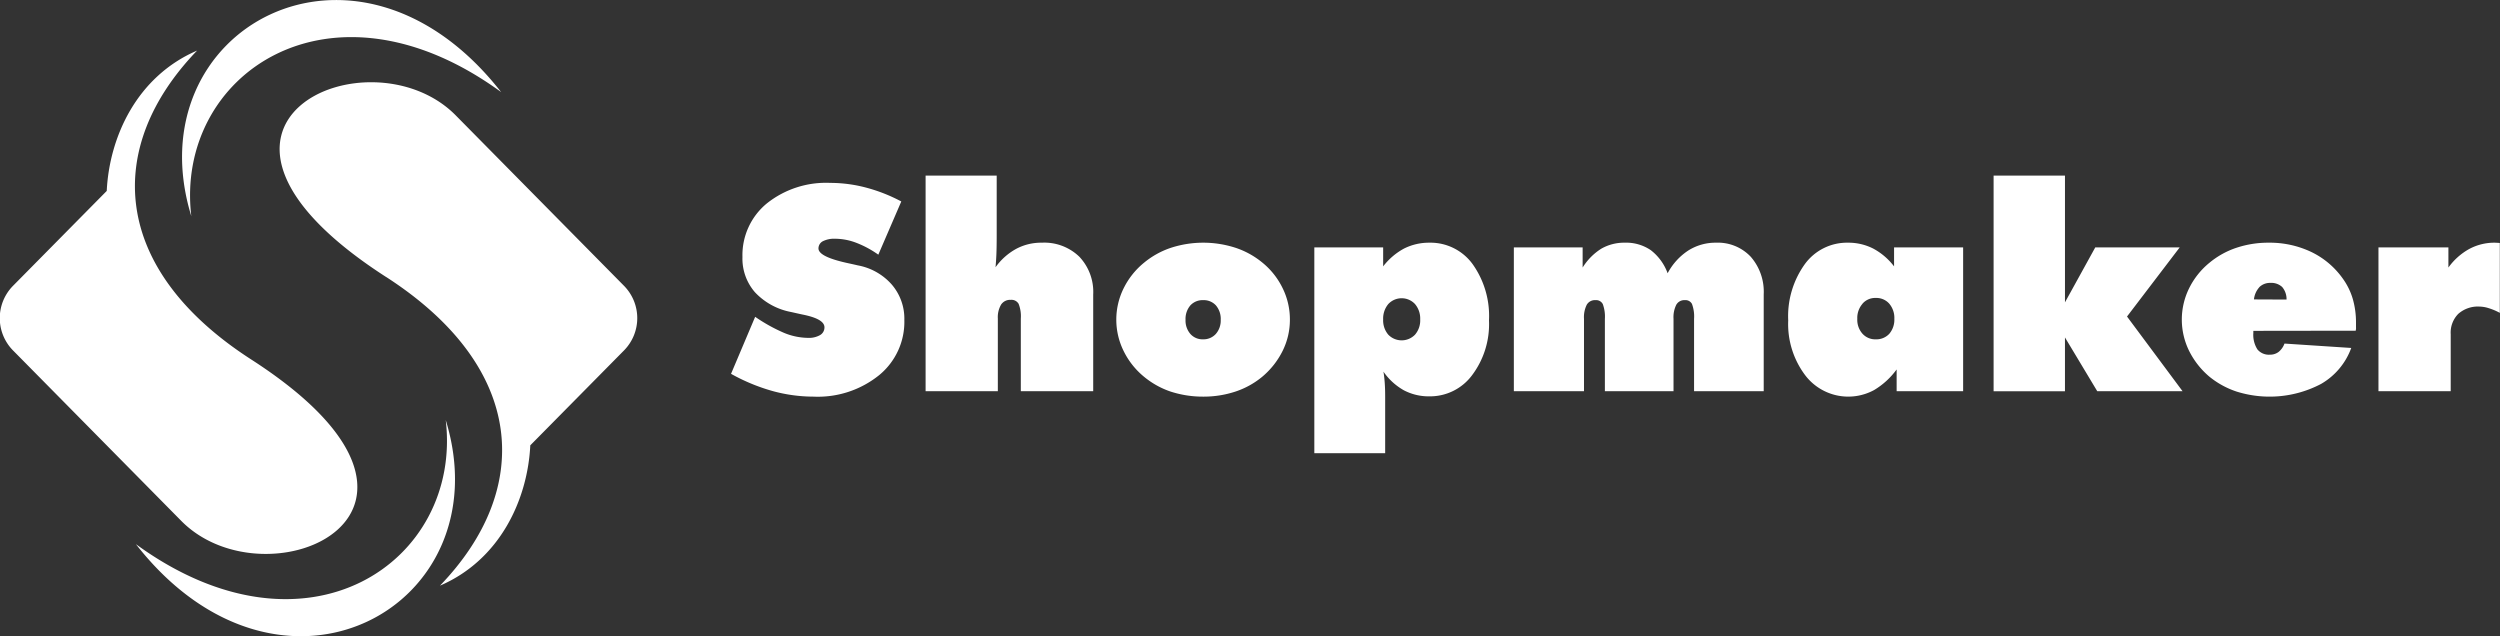 <svg xmlns="http://www.w3.org/2000/svg" width="171" height="43.53" viewBox="0 0 171 43.53">
  <rect x="0" y="0" width="171" height="43.53" fill="#333333" stroke="none"/>
<defs>
    <style>
      .cls-1 {
        fill: #fff;
        fill-rule: evenodd;
      }
    </style>
  </defs>
  <path class="cls-1" d="M102.82,1360.74a10.6,10.6,0,0,0,2.829.39,6.675,6.675,0,0,0,4.485-1.47,4.708,4.708,0,0,0,1.723-3.77,3.579,3.579,0,0,0-.854-2.42,4.07,4.07,0,0,0-2.338-1.32q-0.186-.045-0.53-0.12c-1.435-.3-2.152-0.64-2.152-1.04a0.558,0.558,0,0,1,.3-0.49,1.724,1.724,0,0,1,.835-0.17,4.1,4.1,0,0,1,1.459.28,6.819,6.819,0,0,1,1.5.81l1.571-3.64a11.263,11.263,0,0,0-2.416-.95,9.549,9.549,0,0,0-2.436-.32,6.492,6.492,0,0,0-4.352,1.41,4.576,4.576,0,0,0-1.66,3.66,3.5,3.5,0,0,0,.855,2.41,4.529,4.529,0,0,0,2.465,1.35c0.183,0.04.439,0.1,0.766,0.17,1.015,0.2,1.523.49,1.523,0.88a0.605,0.605,0,0,1-.3.53,1.538,1.538,0,0,1-.834.19,4.407,4.407,0,0,1-1.626-.34,11.373,11.373,0,0,1-1.98-1.1l-1.65,3.9A13.034,13.034,0,0,0,102.82,1360.74Zm15.432,0.02v-4.97a1.7,1.7,0,0,1,.226-0.96,0.74,0.74,0,0,1,.658-0.32,0.563,0.563,0,0,1,.536.27,2.3,2.3,0,0,1,.152,1.01v4.97h4.951v-6.61a3.5,3.5,0,0,0-.948-2.59,3.446,3.446,0,0,0-2.569-.96,3.612,3.612,0,0,0-1.748.42,4.238,4.238,0,0,0-1.415,1.26c0.026-.29.046-0.58,0.059-0.9s0.02-.74.02-1.3v-4.07h-4.863v14.75h4.941Zm13.168-3.92a1.4,1.4,0,0,1-.329-0.97,1.422,1.422,0,0,1,.329-0.98,1.135,1.135,0,0,1,.879-0.36,1.123,1.123,0,0,1,.87.36,1.422,1.422,0,0,1,.329.98,1.4,1.4,0,0,1-.334.97,1.135,1.135,0,0,1-.865.37A1.109,1.109,0,0,1,131.42,1356.84Zm6.321-3.11a5.145,5.145,0,0,0-1.385-1.76,5.711,5.711,0,0,0-1.841-1.02,7.171,7.171,0,0,0-4.426,0,5.734,5.734,0,0,0-1.837,1.02,5.246,5.246,0,0,0-1.4,1.76,4.834,4.834,0,0,0,0,4.27,5.281,5.281,0,0,0,1.4,1.77,5.734,5.734,0,0,0,1.837,1.02,7.152,7.152,0,0,0,2.21.34,6.917,6.917,0,0,0,2.216-.35,5.658,5.658,0,0,0,1.822-1.01,5.508,5.508,0,0,0,1.4-1.78,4.771,4.771,0,0,0,.492-2.12A4.824,4.824,0,0,0,137.741,1353.73Zm7.216,3.16a1.506,1.506,0,0,1-.349-1.04,1.55,1.55,0,0,1,.349-1.05,1.249,1.249,0,0,1,1.832,0,1.542,1.542,0,0,1,.353,1.05,1.5,1.5,0,0,1-.353,1.04A1.271,1.271,0,0,1,144.957,1356.89Zm-0.212,8.11v-3.87c0-.34-0.009-0.66-0.029-0.94s-0.049-.54-0.089-0.77a4.212,4.212,0,0,0,1.386,1.27,3.645,3.645,0,0,0,1.748.42,3.581,3.581,0,0,0,2.932-1.45,5.8,5.8,0,0,0,1.154-3.74,6.116,6.116,0,0,0-1.124-3.86,3.568,3.568,0,0,0-2.962-1.46,3.811,3.811,0,0,0-1.724.4,4.514,4.514,0,0,0-1.429,1.22v-1.3H139.9V1365h4.842Zm13.6-4.24v-4.95a1.9,1.9,0,0,1,.192-0.97,0.643,0.643,0,0,1,.594-0.31,0.513,0.513,0,0,1,.5.27,2.465,2.465,0,0,1,.143,1.01v4.95h4.695v-4.95a1.9,1.9,0,0,1,.192-0.97,0.632,0.632,0,0,1,.584-0.31,0.5,0.5,0,0,1,.486.26,2.457,2.457,0,0,1,.143,1.02v4.95h4.764v-6.63a3.637,3.637,0,0,0-.889-2.57,3.091,3.091,0,0,0-2.382-.96,3.48,3.48,0,0,0-1.881.53,4.215,4.215,0,0,0-1.42,1.56,3.5,3.5,0,0,0-1.154-1.58,2.985,2.985,0,0,0-1.783-.51,3.133,3.133,0,0,0-1.6.41,4.038,4.038,0,0,0-1.277,1.29v-1.38h-4.705v9.84h4.8Zm19.043-5.98a1.147,1.147,0,0,1,.918-0.4,1.171,1.171,0,0,1,.918.39,1.506,1.506,0,0,1,.349,1.04,1.482,1.482,0,0,1-.344,1.02,1.2,1.2,0,0,1-.923.38,1.171,1.171,0,0,1-.918-0.39,1.428,1.428,0,0,1-.349-1.01A1.479,1.479,0,0,1,177.393,1354.78Zm6.89,5.98v-9.84h-4.724v1.3a4.412,4.412,0,0,0-1.43-1.22,3.747,3.747,0,0,0-1.714-.4,3.569,3.569,0,0,0-2.962,1.47,6.1,6.1,0,0,0-1.134,3.85,5.817,5.817,0,0,0,1.164,3.75,3.7,3.7,0,0,0,4.71,1.01,5.189,5.189,0,0,0,1.542-1.41v1.49h4.548Zm6.965,0v-3.68l2.21,3.68h5.835l-3.8-5.11,3.605-4.73h-5.776l-2.073,3.76v-8.67h-4.882v14.75h4.882Zm19.907-4.34c0-.08,0-0.19,0-0.34a5.776,5.776,0,0,0-.222-1.64,4.571,4.571,0,0,0-.663-1.36,5.635,5.635,0,0,0-2.161-1.84,6.614,6.614,0,0,0-2.927-.64,6.866,6.866,0,0,0-2.21.35,5.723,5.723,0,0,0-1.837,1.02,5.249,5.249,0,0,0-1.4,1.76,4.843,4.843,0,0,0,0,4.26,5.525,5.525,0,0,0,1.4,1.78,5.875,5.875,0,0,0,1.842,1.01,7.545,7.545,0,0,0,5.79-.52,4.681,4.681,0,0,0,2.063-2.46l-4.567-.3a1.3,1.3,0,0,1-.4.57,0.957,0.957,0,0,1-.6.19,1.01,1.01,0,0,1-.85-0.36,1.852,1.852,0,0,1-.28-1.12v-0.15l7-.01C211.146,1356.56,211.151,1356.49,211.155,1356.42Zm-6.611-2.78a1.042,1.042,0,0,1,.761-0.29,1.092,1.092,0,0,1,.8.28,1.28,1.28,0,0,1,.3.86l-2.23-.01A1.479,1.479,0,0,1,204.544,1353.64Zm13.089,7.12v-3.9a1.83,1.83,0,0,1,.516-1.39,2.022,2.022,0,0,1,1.458-.5,2.188,2.188,0,0,1,.629.11,4.022,4.022,0,0,1,.756.32v-4.78c-0.039,0-.083-0.01-0.132-0.01s-0.123-.01-0.221-0.01a3.639,3.639,0,0,0-1.739.43,4.342,4.342,0,0,0-1.424,1.27v-1.38h-4.784v9.84h4.941ZM67.17,1358.58c-9.641-6.22-10.041-14.53-3.689-21.12h0c-4.133,1.78-6,5.92-6.18,9.6l-6.42,6.5a3.148,3.148,0,0,0,0,4.4L62.4,1369.63C68.293,1375.59,83.368,1369.01,67.17,1358.58Zm13.318,4.15c3.926,12.77-11.261,21.2-21.193,8.49C71.012,1379.76,81.639,1372.39,80.488,1362.73Zm-4.084-9.79c9.64,6.22,10.041,14.53,3.689,21.12h0c4.132-1.78,6-5.92,6.179-9.6l6.42-6.5a3.148,3.148,0,0,0,0-4.4L81.17,1341.89C75.28,1335.92,60.2,1342.5,76.4,1352.94Zm-13.317-4.15c-3.927-12.77,11.261-21.2,21.192-8.49C72.562,1331.76,61.934,1339.13,63.086,1348.79Z" transform="translate(-50 -1334)"/>
</svg>
